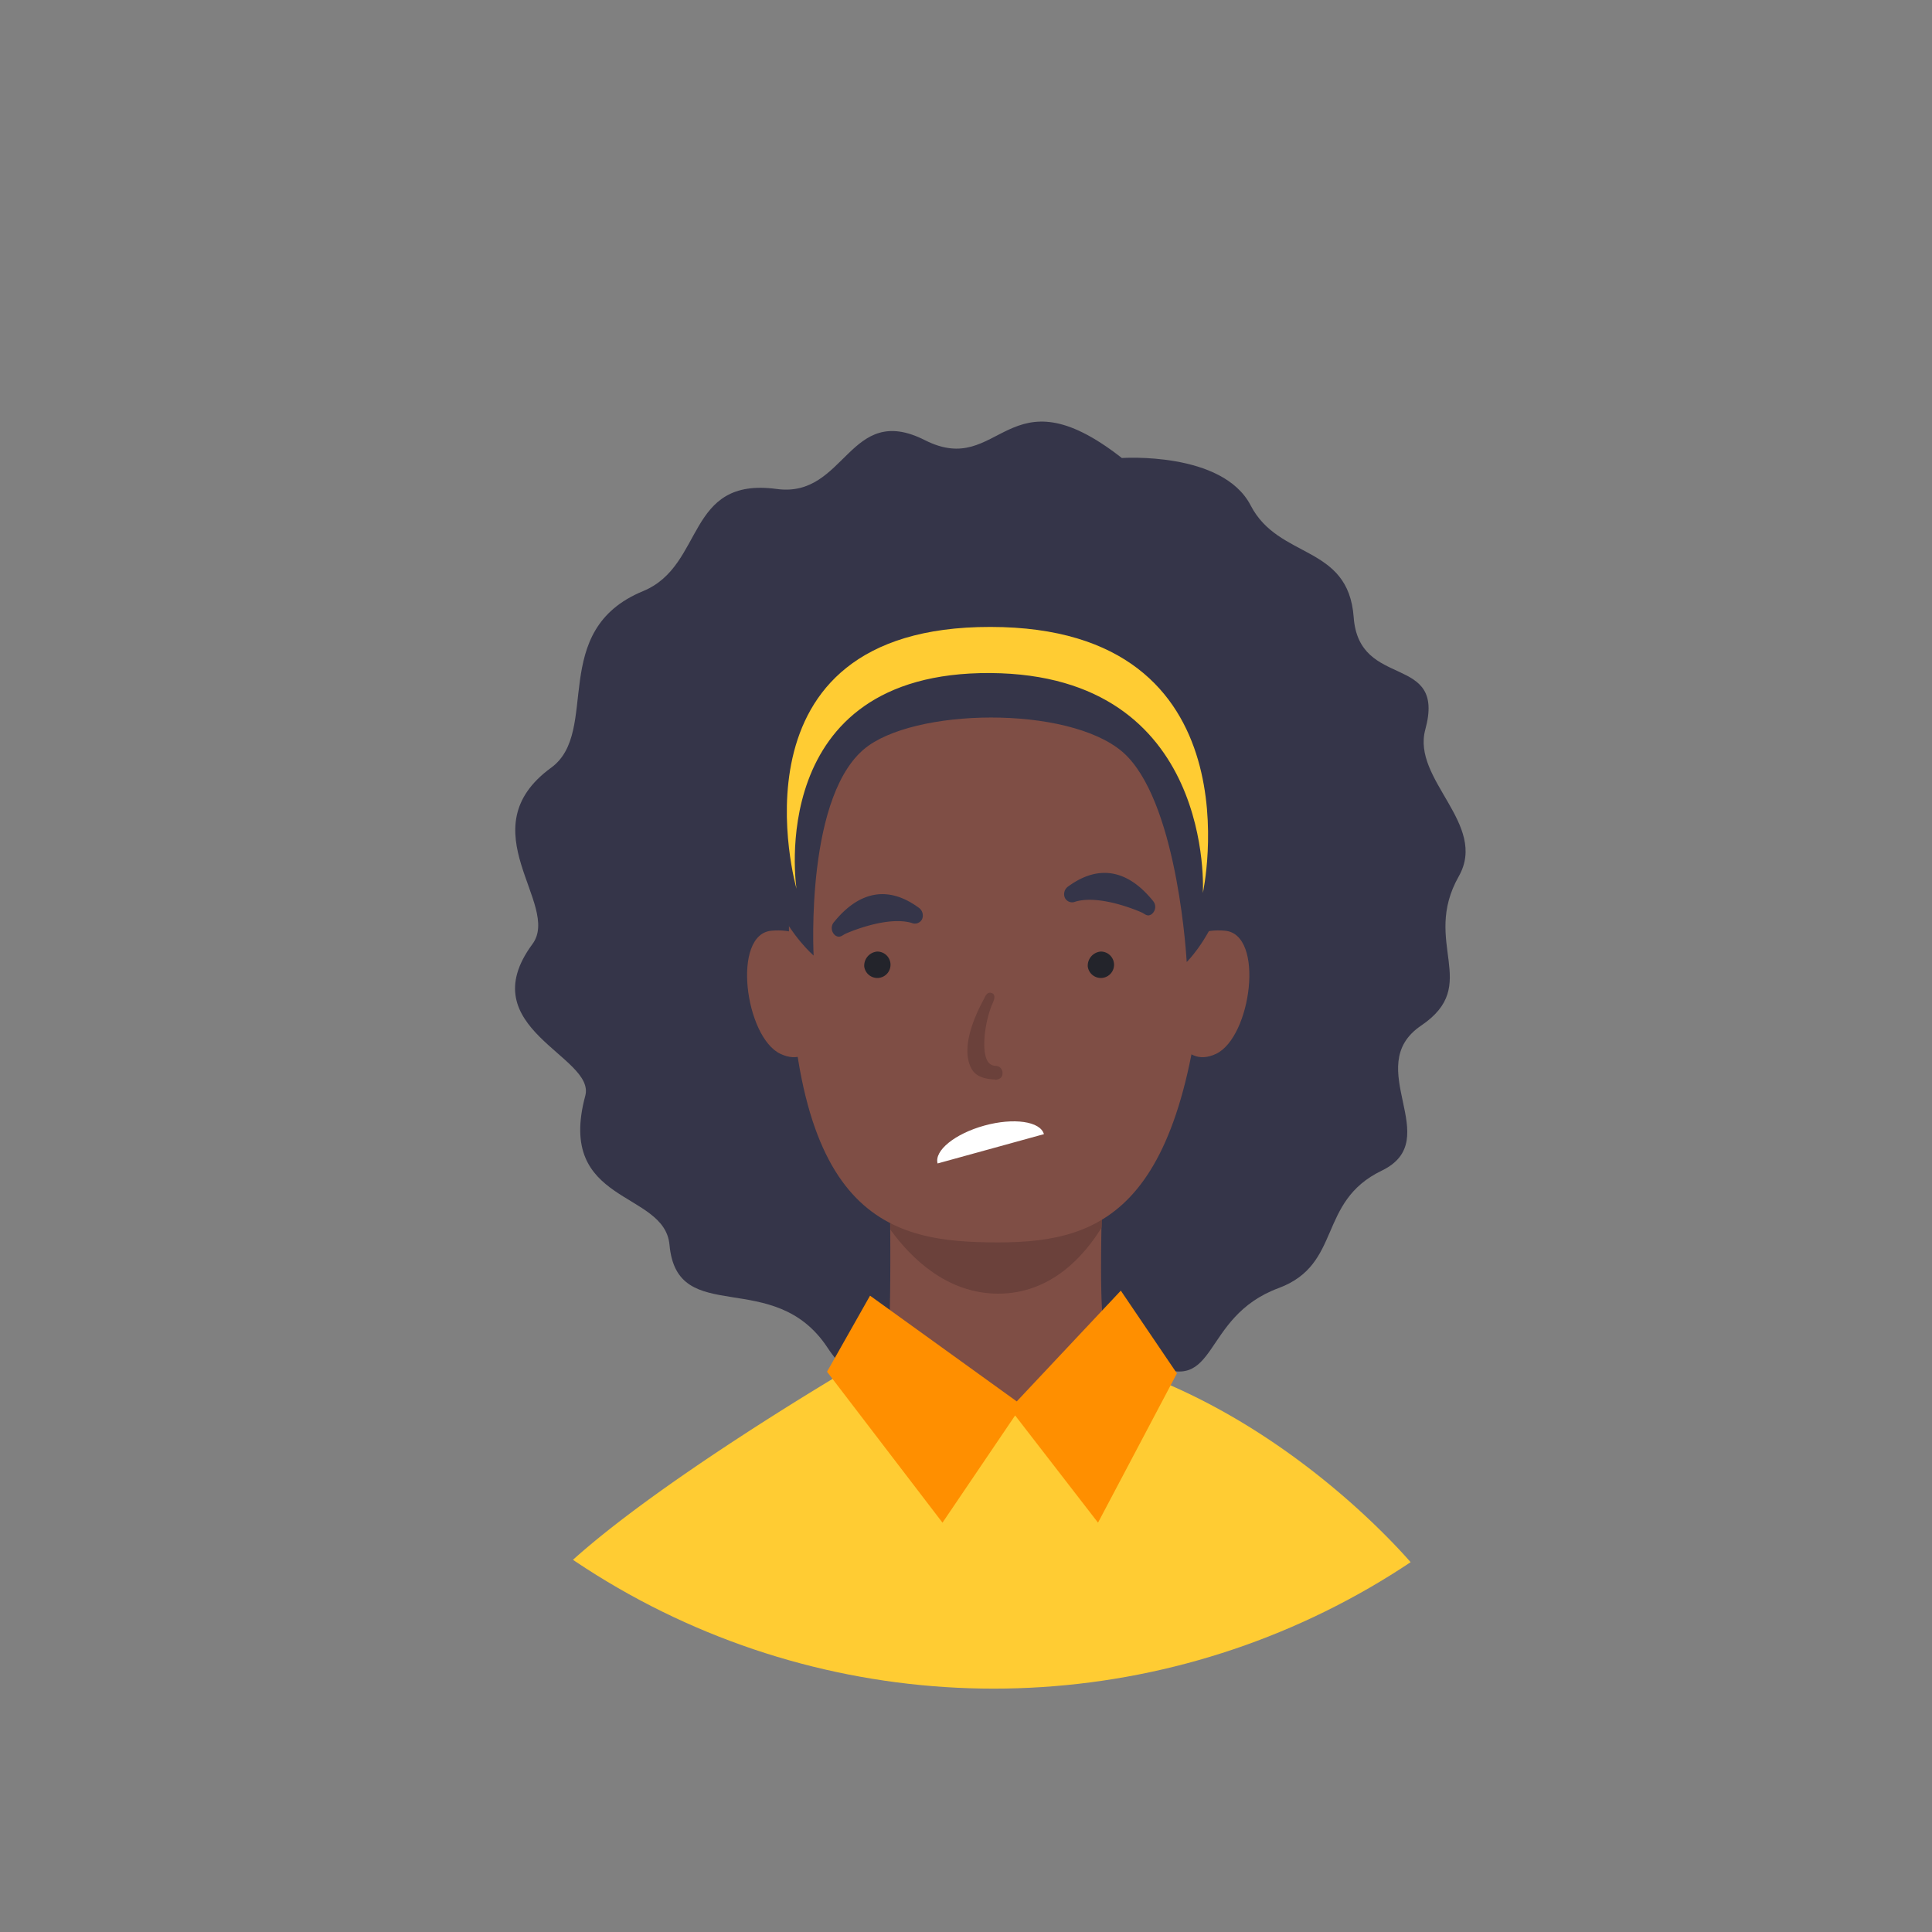 <svg xmlns="http://www.w3.org/2000/svg" xmlns:xlink="http://www.w3.org/1999/xlink" viewBox="0 0 300 300"><rect x="0" y="0" width="300" height="300" fill="#808080" stroke="none"/><defs><style>.cls-1{fill:none;}.cls-2{clip-path:url(#clip-path);}.cls-3{fill:#353549;}.cls-4{fill:#fc3;}.cls-5{fill:#7f4e45;}.cls-6{fill:#6b413b;}.cls-7{fill:#ff8f00;}.cls-8{fill:#23242b;}.cls-9{fill:#fff;}</style><clipPath id="clip-path"><circle class="cls-1" cx="154.28" cy="145.59" r="116.62"/></clipPath></defs><g id="Layer_1" data-name="Layer 1"><circle class="cls-1" cx="153.25" cy="149.67" r="116.62"/><g class="cls-2"><g id="Kiaro"><path class="cls-3" d="M174.2,71.12s15.63-1.08,20,7.36,15.17,6,16,17.37,14.39,5.45,11.12,17.43c-2.13,7.8,9.78,14.7,5.2,22.79-5.86,10.36,3.59,16.8-5.84,23.18s3.91,17.69-6.13,22.53-6.09,14.54-16,18.23c-12.26,4.53-9.2,17-19.85,11.65S166,226,152.25,215.47c-8.36-6.42-16.16,5.34-23.73-6.17-8.36-12.73-23.39-3-24.56-16-.77-8.53-17.65-6.16-13.08-23.14C92.55,164,73,159.7,82.68,146.59c4.51-6.11-10.19-17.83,2.9-27.38,7.72-5.62-.57-21.32,14.3-27.43,9.63-4,6.52-17.78,20.74-15.85,10.75,1.45,11.16-13.57,23-7.58s12.66-11.26,30.58,2.77Z"/><path class="cls-4" d="M219.72,243.35s13.22,26.56,13.22,100.26,22.29,64.87,7.68,83.25l.77,13.14s-11.91,6.2-23.44,3.8l-3.84-13.23s-13.85-3-12.88-22.42-22.78-151.34,18.49-164.8Z"/><path class="cls-5" d="M171.44,176.94s-1.05,25,0,29.05,10.91,10.73,21,15.46a47.92,47.92,0,0,1-38.37,17.28c-25.38-.52-32.29-11-36.32-16.79,0,0,19.82-7,20.29-15.24s0-29.76,0-29.76Z"/><path class="cls-6" d="M155,200.88c-8,0-13.61-5.61-16.74-9.94,0-7.31-.19-14-.19-14h33.4s-.28,6.69-.41,13.67c-2.68,4.36-7.82,10.27-16.06,10.27Z"/><path class="cls-4" d="M177.24,213.26s-19.79,12.68-45.23-.77c0,0-30.5,17.87-44.28,30.86,0,0,13.57,72.26,20.21,116.83.41,2.81-4.88,4.51-3.25,10,.58,1.95,4.83,4.19,4.83,4.19s58,14.07,96.61.19a6.55,6.55,0,0,0,4.52-5.48c.3-1.84-3.46-5.76-3.07-8.15,4.8-29.67,12.62-111.77,12.14-117.56,0,0-16.75-20.48-42.48-30.09Z"/><polygon class="cls-7" points="174.04 200.41 157.88 217.61 135.1 201.19 128.42 213 146.35 236.44 157.63 219.79 170.5 236.44 182.75 213.26 174.04 200.41 174.04 200.41"/><path class="cls-4" d="M87.73,243.35s-19.64,27.44-30,106.22c0,0-5.77,38,74,22.23,0,0,13.09,7.28,19-6.77l13.65-2s2.78-13.27-1.83-24l-13.45,1s-7-9.67-20.1-1l-33.31-4.55s10.12-28.63,11.91-36.06,1.63-46.18-19.94-55Z"/><path class="cls-7" d="M102,317.23a.77.77,0,0,0,.71-.47c.09-.21,8.48-21,10.39-38.58a.78.78,0,0,0-.69-.85.76.76,0,0,0-.84.68c-1.89,17.37-10.2,38-10.28,38.17a.77.77,0,0,0,.42,1,.74.74,0,0,0,.29.05Z"/><path class="cls-7" d="M208.11,374.28a.84.84,0,0,0,.37-.09,6.13,6.13,0,0,0,2.71-3.54,6.46,6.46,0,0,0-1-5.1c-2.41-4-1.53-8-1-10.41.11-.51.21-.95.26-1.3.38-2.77,9.14-82.55,9.86-91.53a.78.78,0,0,0-.71-.83.76.76,0,0,0-.82.71c-.72,9-9.47,88.67-9.85,91.44-.05.32-.14.72-.24,1.18-.54,2.47-1.55,7.06,1.19,11.54a5,5,0,0,1,.85,3.92,4.64,4.64,0,0,1-2,2.58.76.76,0,0,0-.29,1,.76.76,0,0,0,.67.39Z"/><path class="cls-5" d="M127.8,148.75s-1.63-4.79-8-4.23c-6.21.54-4.11,16.49,1.36,19.11s7.27-5.29,7.27-5.29l-.58-9.59Z"/><path class="cls-5" d="M182.16,148.75s1.63-4.79,8.05-4.23c6.21.54,4.1,16.49-1.36,19.11s-7.27-5.29-7.27-5.29l.58-9.59Z"/><path class="cls-5" d="M187.45,142.44c-2.43,45.2-15.8,50.48-32.47,50.48s-32.81-3.22-32.47-50.48c.2-27.36,12.38-44.17,32.47-44.17s34.74,15.84,32.47,44.17Z"/><path class="cls-6" d="M154.49,167.62c-1.71-.06-3.06-.52-3.69-1.77-2-3.92,1.77-10.25,2.12-11,.24-.54.61-.86,1.15-.62s.33,1,.09,1.49c-1.15,2.55-1.86,7.27-.81,9.06a1.5,1.5,0,0,0,1.32.73,1.08,1.08,0,0,1,1,1.16c0,1-1.12,1-1.15,1Z"/><path class="cls-8" d="M168.91,150.1a2.05,2.05,0,1,0,2-2.34,2.2,2.2,0,0,0-2,2.34Z"/><path class="cls-8" d="M134.2,150.1a2.05,2.05,0,1,0,2-2.34,2.2,2.2,0,0,0-2,2.34Z"/><path class="cls-3" d="M130.28,145.45a1,1,0,0,1-.73-.34,1.44,1.44,0,0,1-.09-1.88c1.88-2.31,6.51-7.17,13.19-2.29a1.47,1.47,0,0,1,.53,1.79,1.25,1.25,0,0,1-1.62.58c-4-1.16-10.25,1.67-10.31,1.7-.39.21-.64.44-1,.44Z"/><path class="cls-3" d="M178.25,142.15a1,1,0,0,0,.73-.34,1.42,1.42,0,0,0,.09-1.88c-1.88-2.31-6.5-7.17-13.19-2.29a1.45,1.45,0,0,0-.52,1.79A1.26,1.26,0,0,0,167,140c4-1.16,10.26,1.67,10.31,1.7.4.2.64.44,1,.44Z"/><path class="cls-3" d="M126.34,148.4s-1.39-25.6,8.53-32.62c8.6-6.07,32.7-6.07,40.16,1.66,8,8.25,9.24,31.94,9.24,31.94s12-11.57,5-32.46c-4.41-13.06-45.4-42.62-69.25-.83-7.45,20.75,6.35,32.31,6.35,32.31Z"/><path class="cls-4" d="M123.68,138s-5.18-33.71,30.1-33.49c35,.23,33,34.15,33,34.15s9-41.31-33-41.31C112,97.3,123.68,138,123.68,138Z"/></g></g><circle class="cls-1" cx="153.25" cy="147.17" r="116.74"/><path class="cls-9" d="M145.59,180.66c-.55-2,2.7-4.62,7.26-5.88s8.7-.66,9.25,1.33"/></g></svg>
